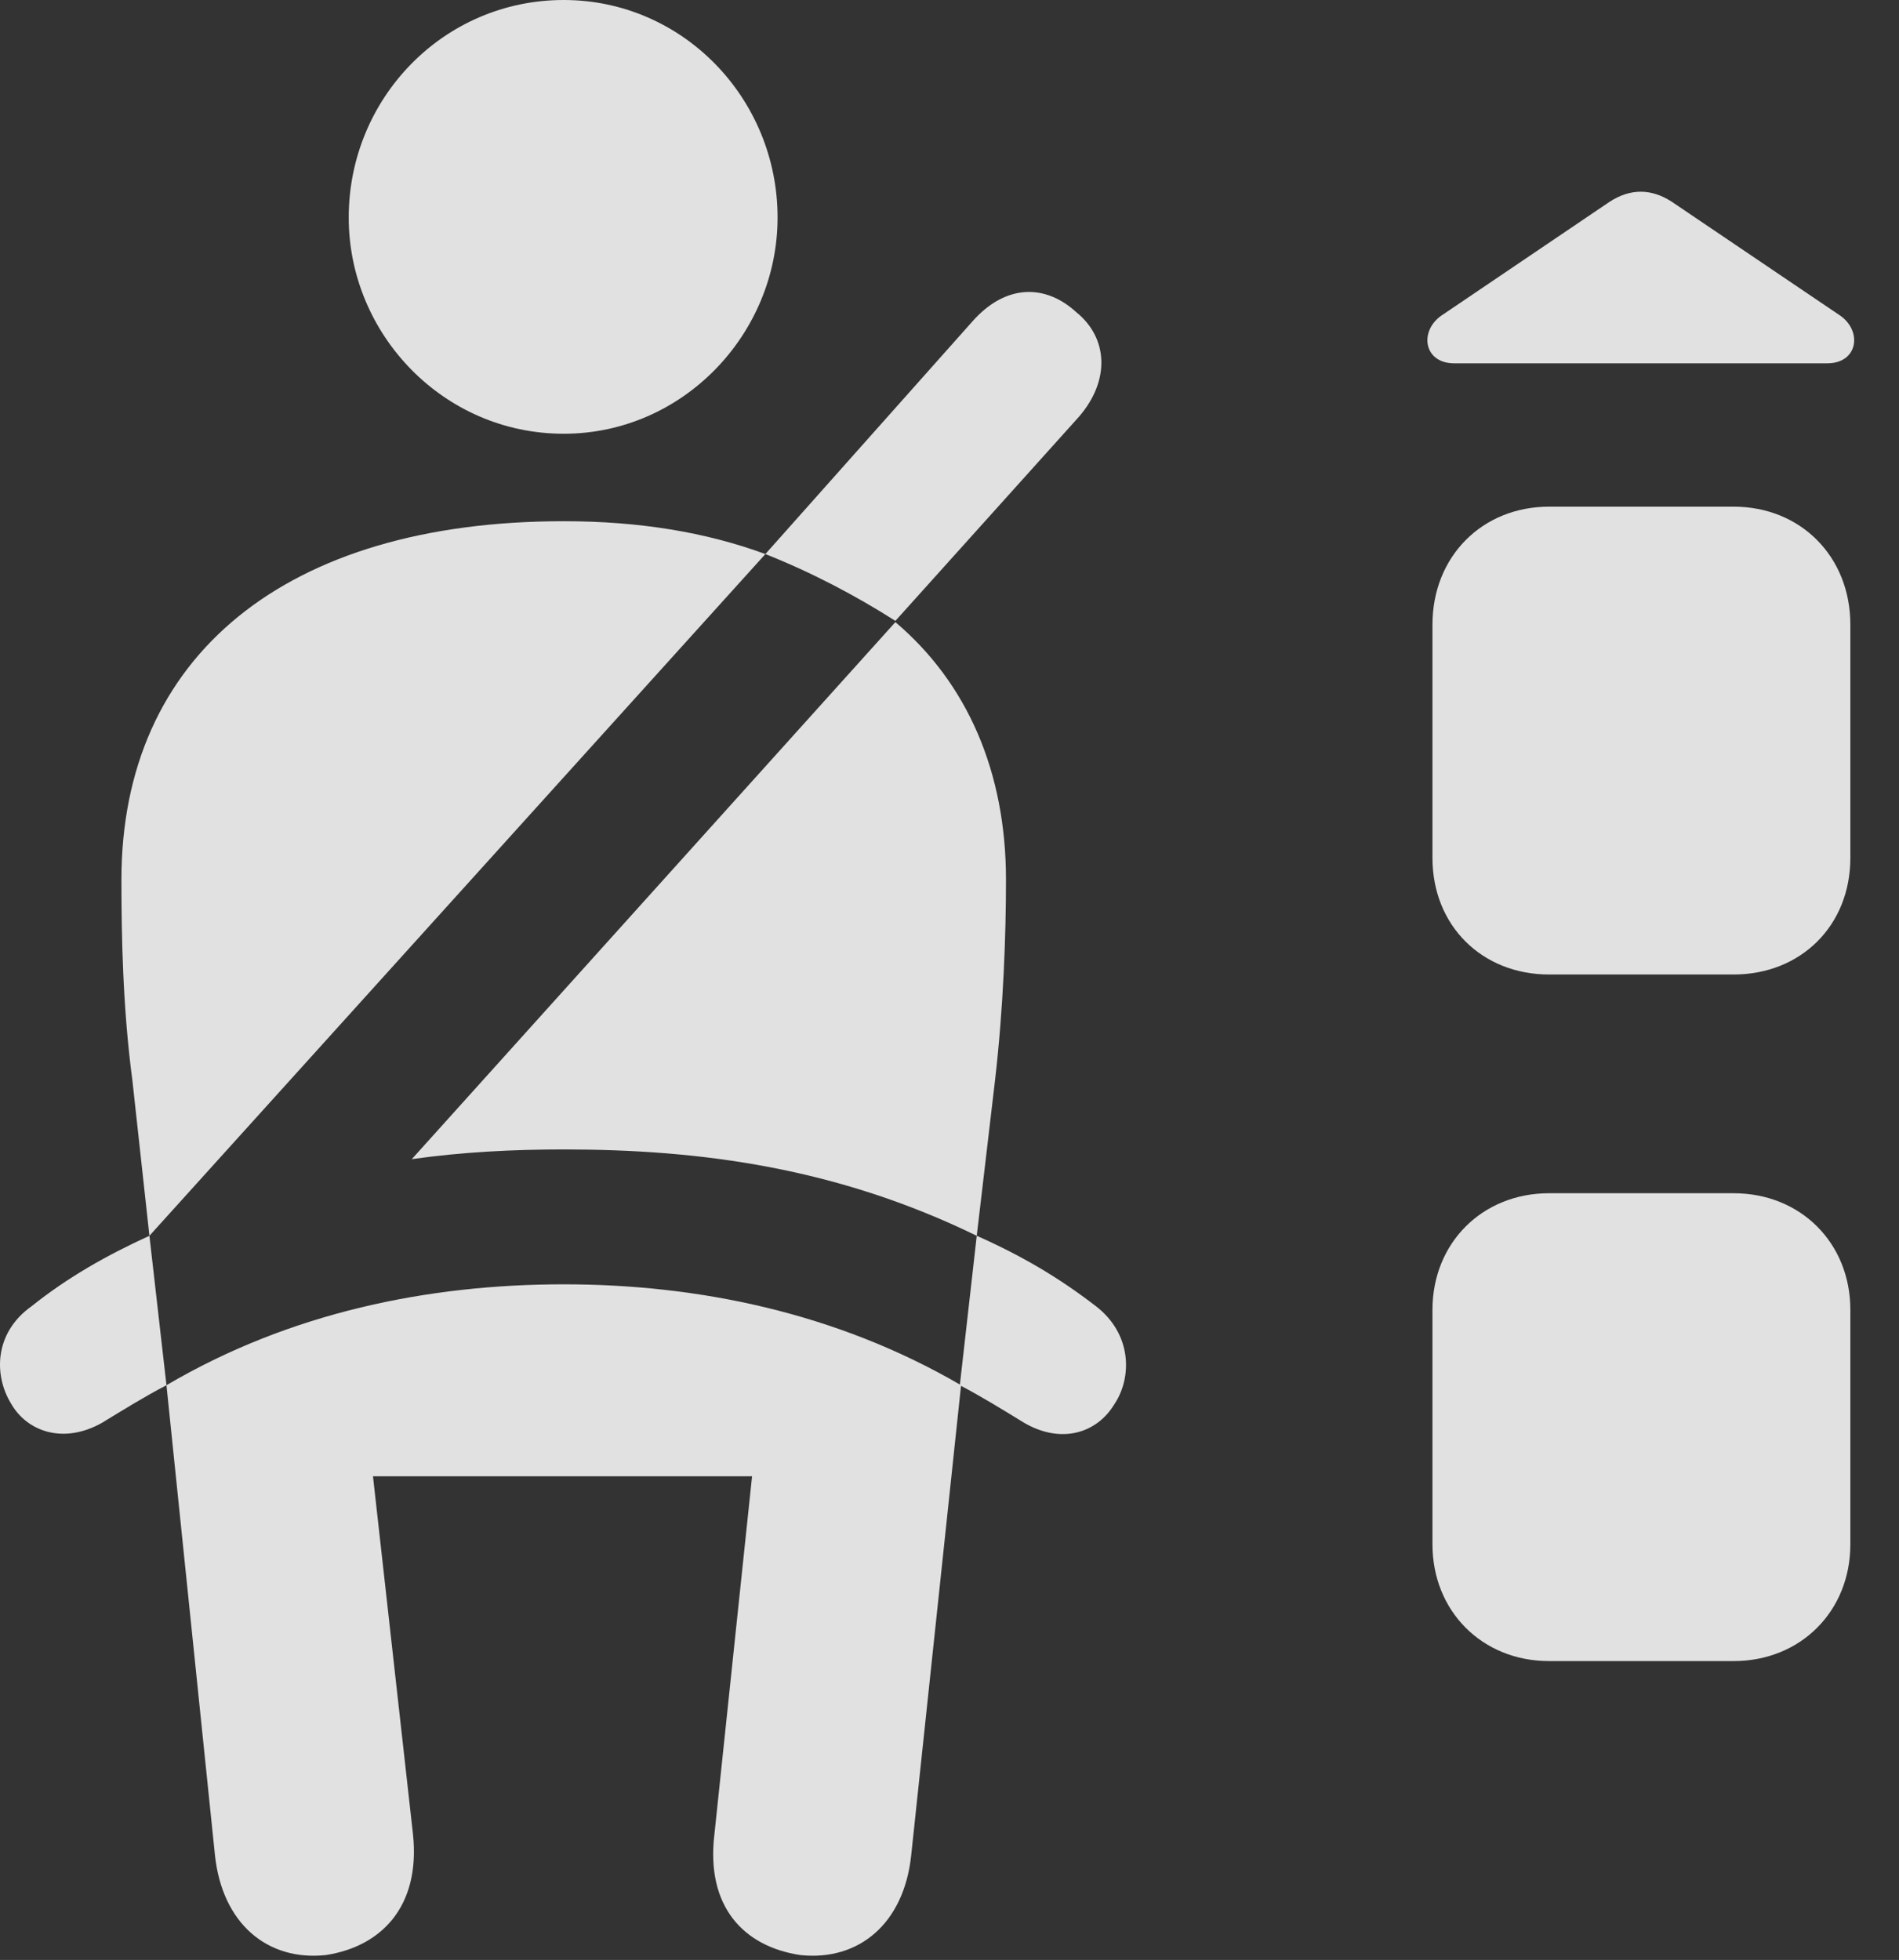 <?xml version="1.0" encoding="UTF-8"?>
<!--Generator: Apple Native CoreSVG 341-->
<!DOCTYPE svg
PUBLIC "-//W3C//DTD SVG 1.1//EN"
       "http://www.w3.org/Graphics/SVG/1.1/DTD/svg11.dtd">
<svg version="1.1" xmlns="http://www.w3.org/2000/svg" xmlns:xlink="http://www.w3.org/1999/xlink" viewBox="0 0 15.264 15.752">
 <rect x="0" y="0" width="15.264" height="15.752" fill="#333333" stroke="none"/>
 <g>
  <rect height="15.752" opacity="0" width="15.264" x="0" y="0"/>
  <path d="M11.514 5.02L11.514 6.895C11.514 7.441 11.914 7.832 12.451 7.832L13.935 7.832C14.473 7.832 14.873 7.441 14.873 6.895L14.873 5.02C14.873 4.473 14.473 4.072 13.935 4.072L12.451 4.072C11.914 4.072 11.514 4.473 11.514 5.02ZM11.514 10.527L11.514 12.412C11.514 12.949 11.914 13.35 12.451 13.35L13.935 13.35C14.473 13.35 14.873 12.949 14.873 12.412L14.873 10.527C14.873 9.99 14.473 9.59 13.935 9.59L12.451 9.59C11.914 9.59 11.514 9.99 11.514 10.527ZM11.689 2.92L14.687 2.92C14.932 2.92 14.971 2.666 14.795 2.539L13.437 1.621C13.271 1.514 13.105 1.514 12.939 1.621L11.582 2.539C11.406 2.666 11.445 2.92 11.689 2.92Z" fill="white" fill-opacity="0.85"/>
  <path d="M4.531 3.486C5.488 3.486 6.25 2.686 6.25 1.748C6.25 0.791 5.488 0 4.531 0C3.564 0 2.803 0.791 2.803 1.748C2.803 2.686 3.564 3.486 4.531 3.486ZM1.201 9.932L6.152 4.453C5.674 4.277 5.137 4.189 4.531 4.189C2.295 4.189 0.976 5.273 0.976 7.07C0.976 7.51 0.986 8.096 1.064 8.682ZM7.851 9.932L7.998 8.682C8.066 8.096 8.086 7.51 8.086 7.07C8.086 6.201 7.773 5.488 7.197 5L3.31 9.316C3.721 9.258 4.131 9.238 4.531 9.238C5.635 9.238 6.728 9.385 7.851 9.932ZM2.617 15.713C3.066 15.645 3.379 15.322 3.32 14.746L2.998 11.865L6.045 11.865L5.742 14.746C5.674 15.322 5.976 15.645 6.435 15.713C6.904 15.762 7.266 15.459 7.324 14.912L7.725 11.133C6.719 10.547 5.605 10.322 4.531 10.322C3.447 10.322 2.334 10.547 1.338 11.133L1.728 14.912C1.787 15.459 2.148 15.762 2.617 15.713ZM7.197 4.99L8.672 3.35C8.926 3.057 8.906 2.715 8.652 2.51C8.408 2.285 8.086 2.275 7.812 2.588L6.152 4.453C6.523 4.6 6.875 4.785 7.197 4.99ZM0.254 10.498C-0.049 10.713-0.049 11.055 0.088 11.279C0.215 11.504 0.508 11.611 0.82 11.435C0.996 11.328 1.152 11.23 1.338 11.133L1.201 9.932C0.859 10.088 0.547 10.264 0.254 10.498ZM8.809 10.498C8.506 10.264 8.203 10.088 7.851 9.932L7.715 11.133C7.9 11.23 8.057 11.328 8.232 11.435C8.535 11.611 8.818 11.514 8.955 11.289C9.101 11.074 9.101 10.723 8.809 10.498Z" fill="white" fill-opacity="0.85"/>
 </g>
</svg>
